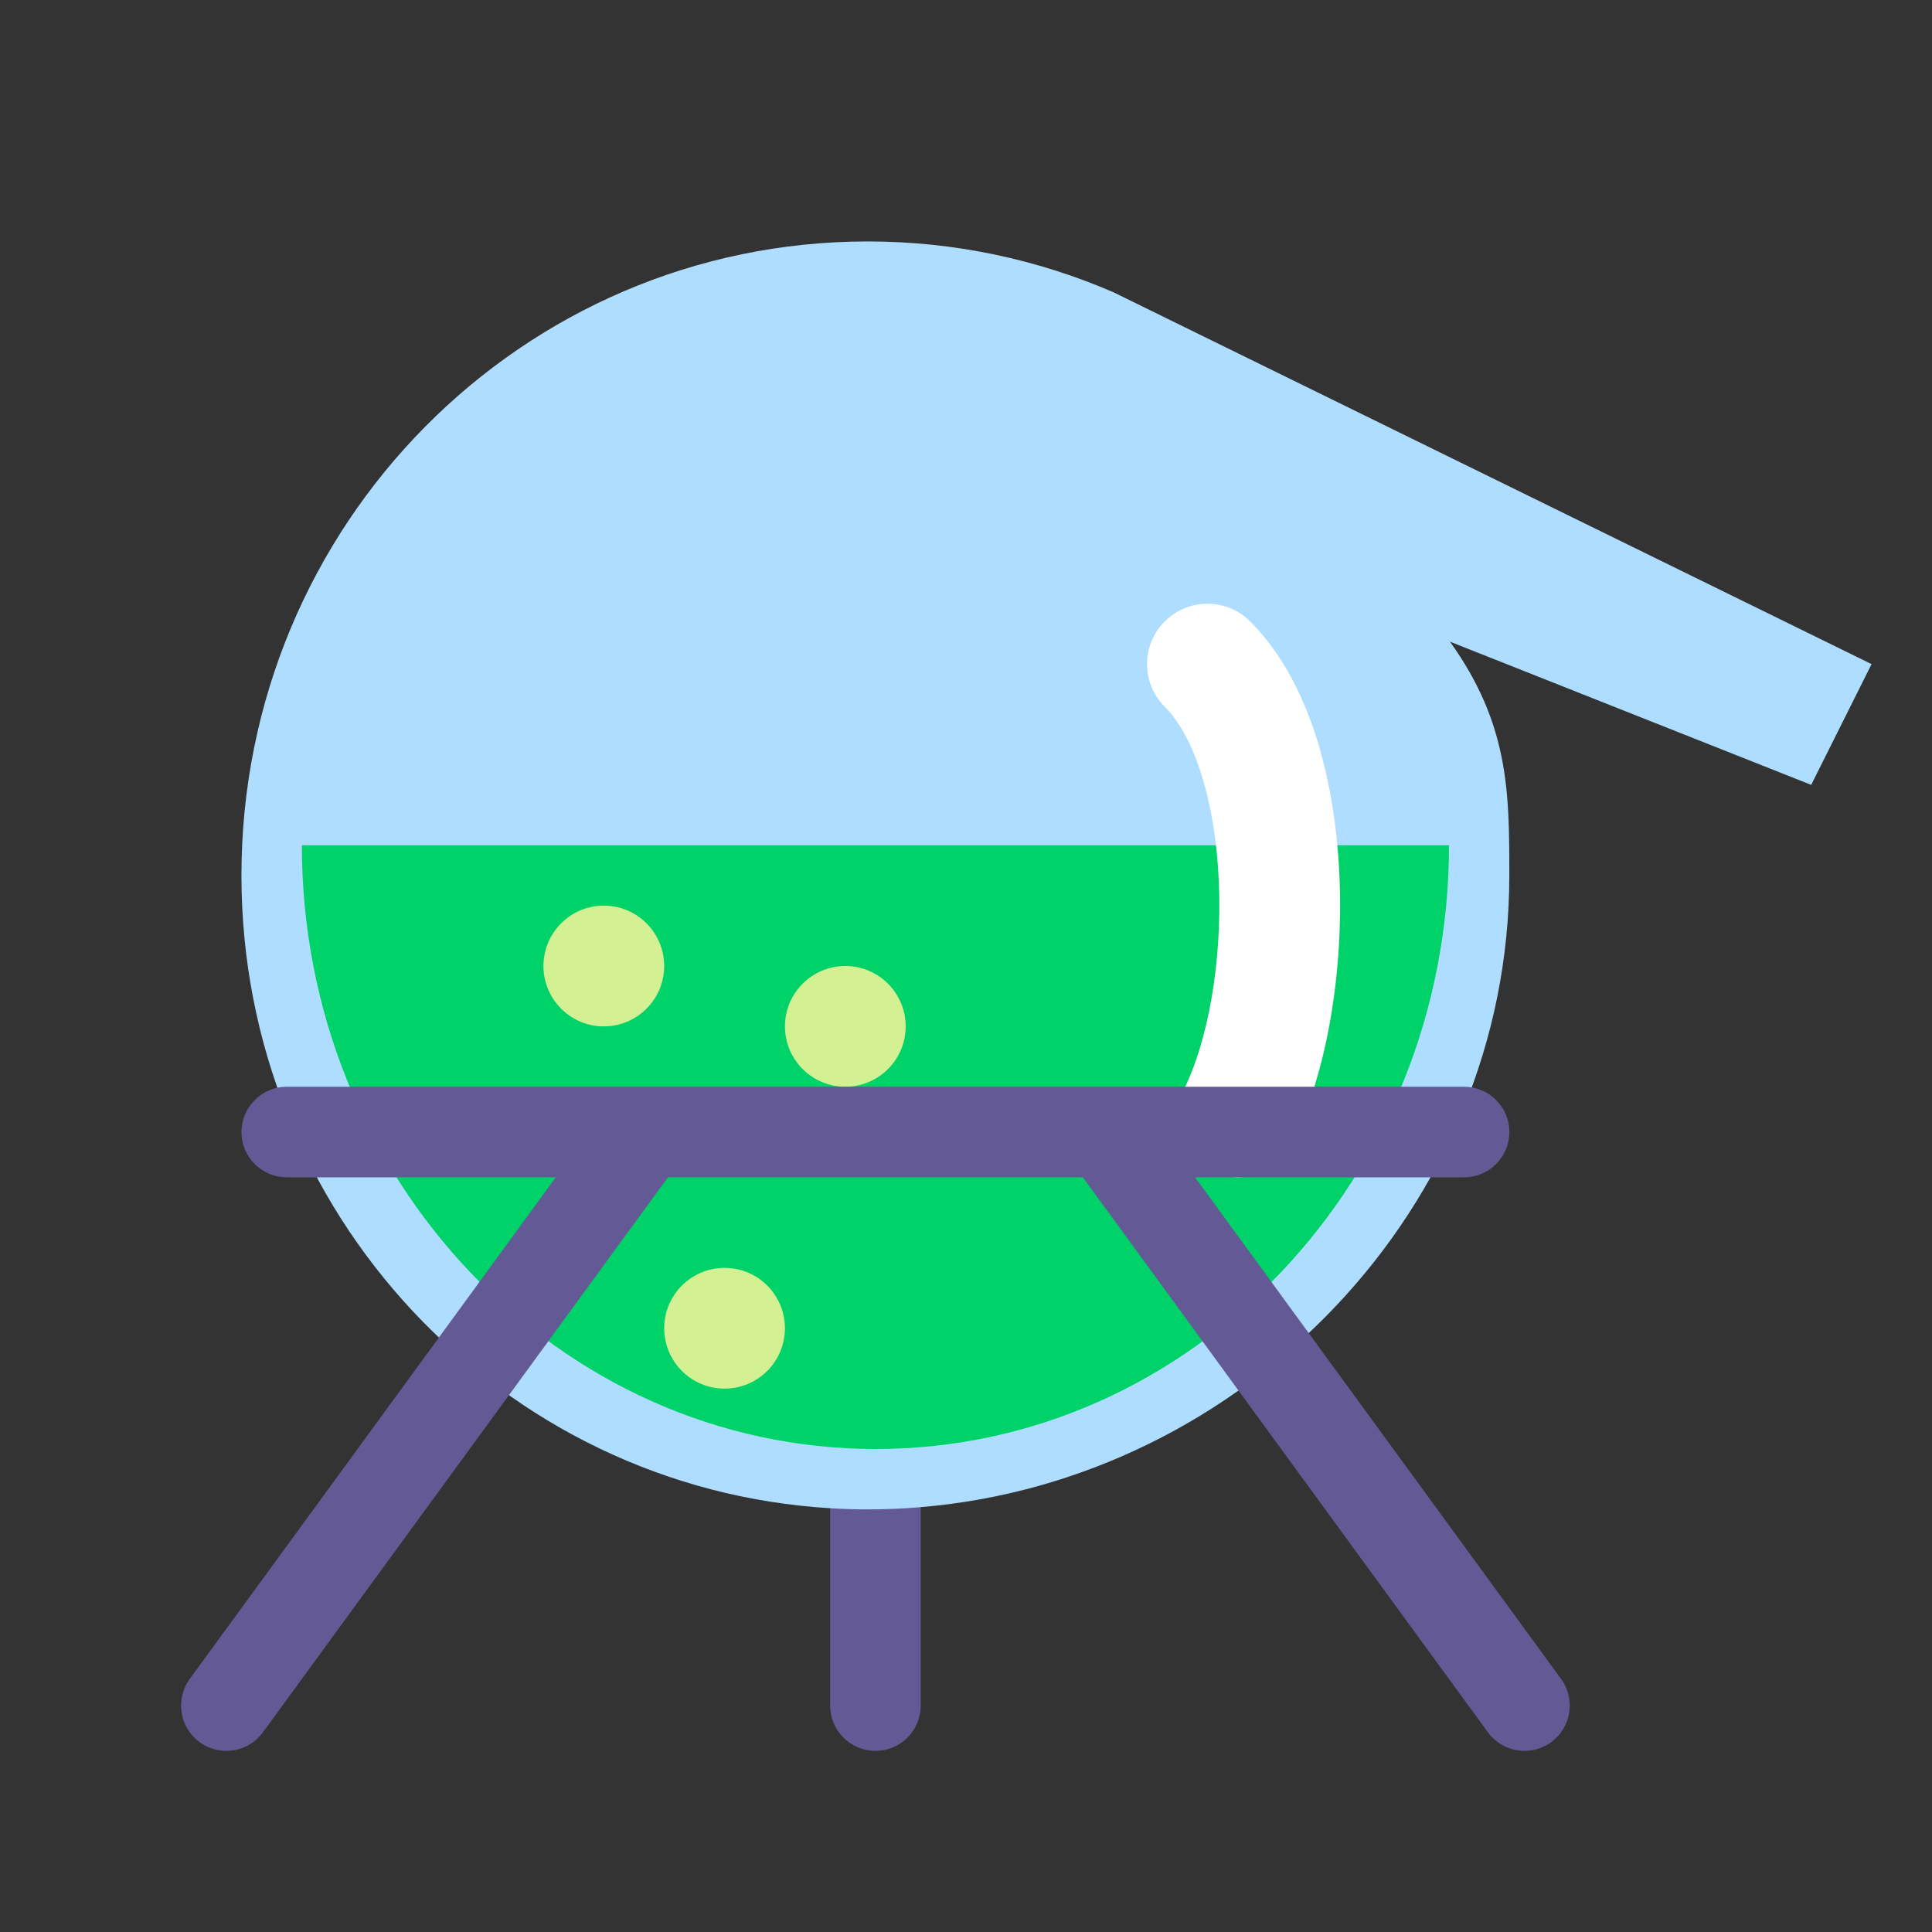 <?xml version="1.0" encoding="UTF-8"?><svg id="a" xmlns="http://www.w3.org/2000/svg" viewBox="0 0 32 32"><rect x="0" y="0" width="32" height="32" fill="#333333" stroke="none"/><path d="M18.451,4.845l12.548,6.155-1,2-5.983-2.372c.983,1.372.983,2.504.983,3.872,0,5.505-4.4,10.015-9.748,10.463l-.696.744-.801-.726c-5.445-.325-9.755-4.89-9.755-10.482,0-5.803,4.642-10.5,10.376-10.5,1.441,0,2.823.302,4.075.845Z" fill="#aeddff"/><path d="M14.505,24c5.248,0,9.495-4.483,9.495-10H5c0,5.517,4.257,10,9.505,10Z" fill="#00d26a"/><path d="M10.001,17c.552,0,1-.448,1-1s-.448-1-1-1-1,.448-1,1,.448,1,1,1Z" fill="#d3f093"/><path d="M14.001,18c.552,0,1-.448,1-1s-.448-1-1-1-1,.448-1,1,.448,1,1,1Z" fill="#d3f093"/><path d="M13.001,22c0,.552-.448,1-1,1s-1-.448-1-1,.448-1,1-1,1,.448,1,1Z" fill="#d3f093"/><path d="M19.293,10.293c.39-.391,1.024-.391,1.414,0,1.021,1.021,1.414,2.714,1.479,4.226.067,1.549-.194,3.231-.792,4.428-.247.494-.848.694-1.342.447-.494-.247-.694-.848-.447-1.342.402-.803.64-2.121.583-3.447-.059-1.363-.416-2.42-.896-2.899-.391-.391-.391-1.024,0-1.414Z" fill="#fff"/><path d="M4,18.75c0-.414.336-.75.75-.75h19.5c.414,0,.75.336.75.75s-.336.75-.75.75h-4.456l6.062,8.308c.244.335.171.804-.164,1.048-.335.244-.804.171-1.048-.164l-6.708-9.192h-6.873l-6.708,9.192c-.244.335-.713.408-1.048.164-.335-.244-.408-.713-.164-1.048l6.063-8.308h-4.457c-.414,0-.75-.336-.75-.75Z" fill="#635994"/><path d="M13.75,28.25v-3.269c.207.013.416.019.626.019.294,0,.585-.012.874-.037v3.287c0,.414-.336.75-.75.75s-.75-.336-.75-.75Z" fill="#635994"/></svg>